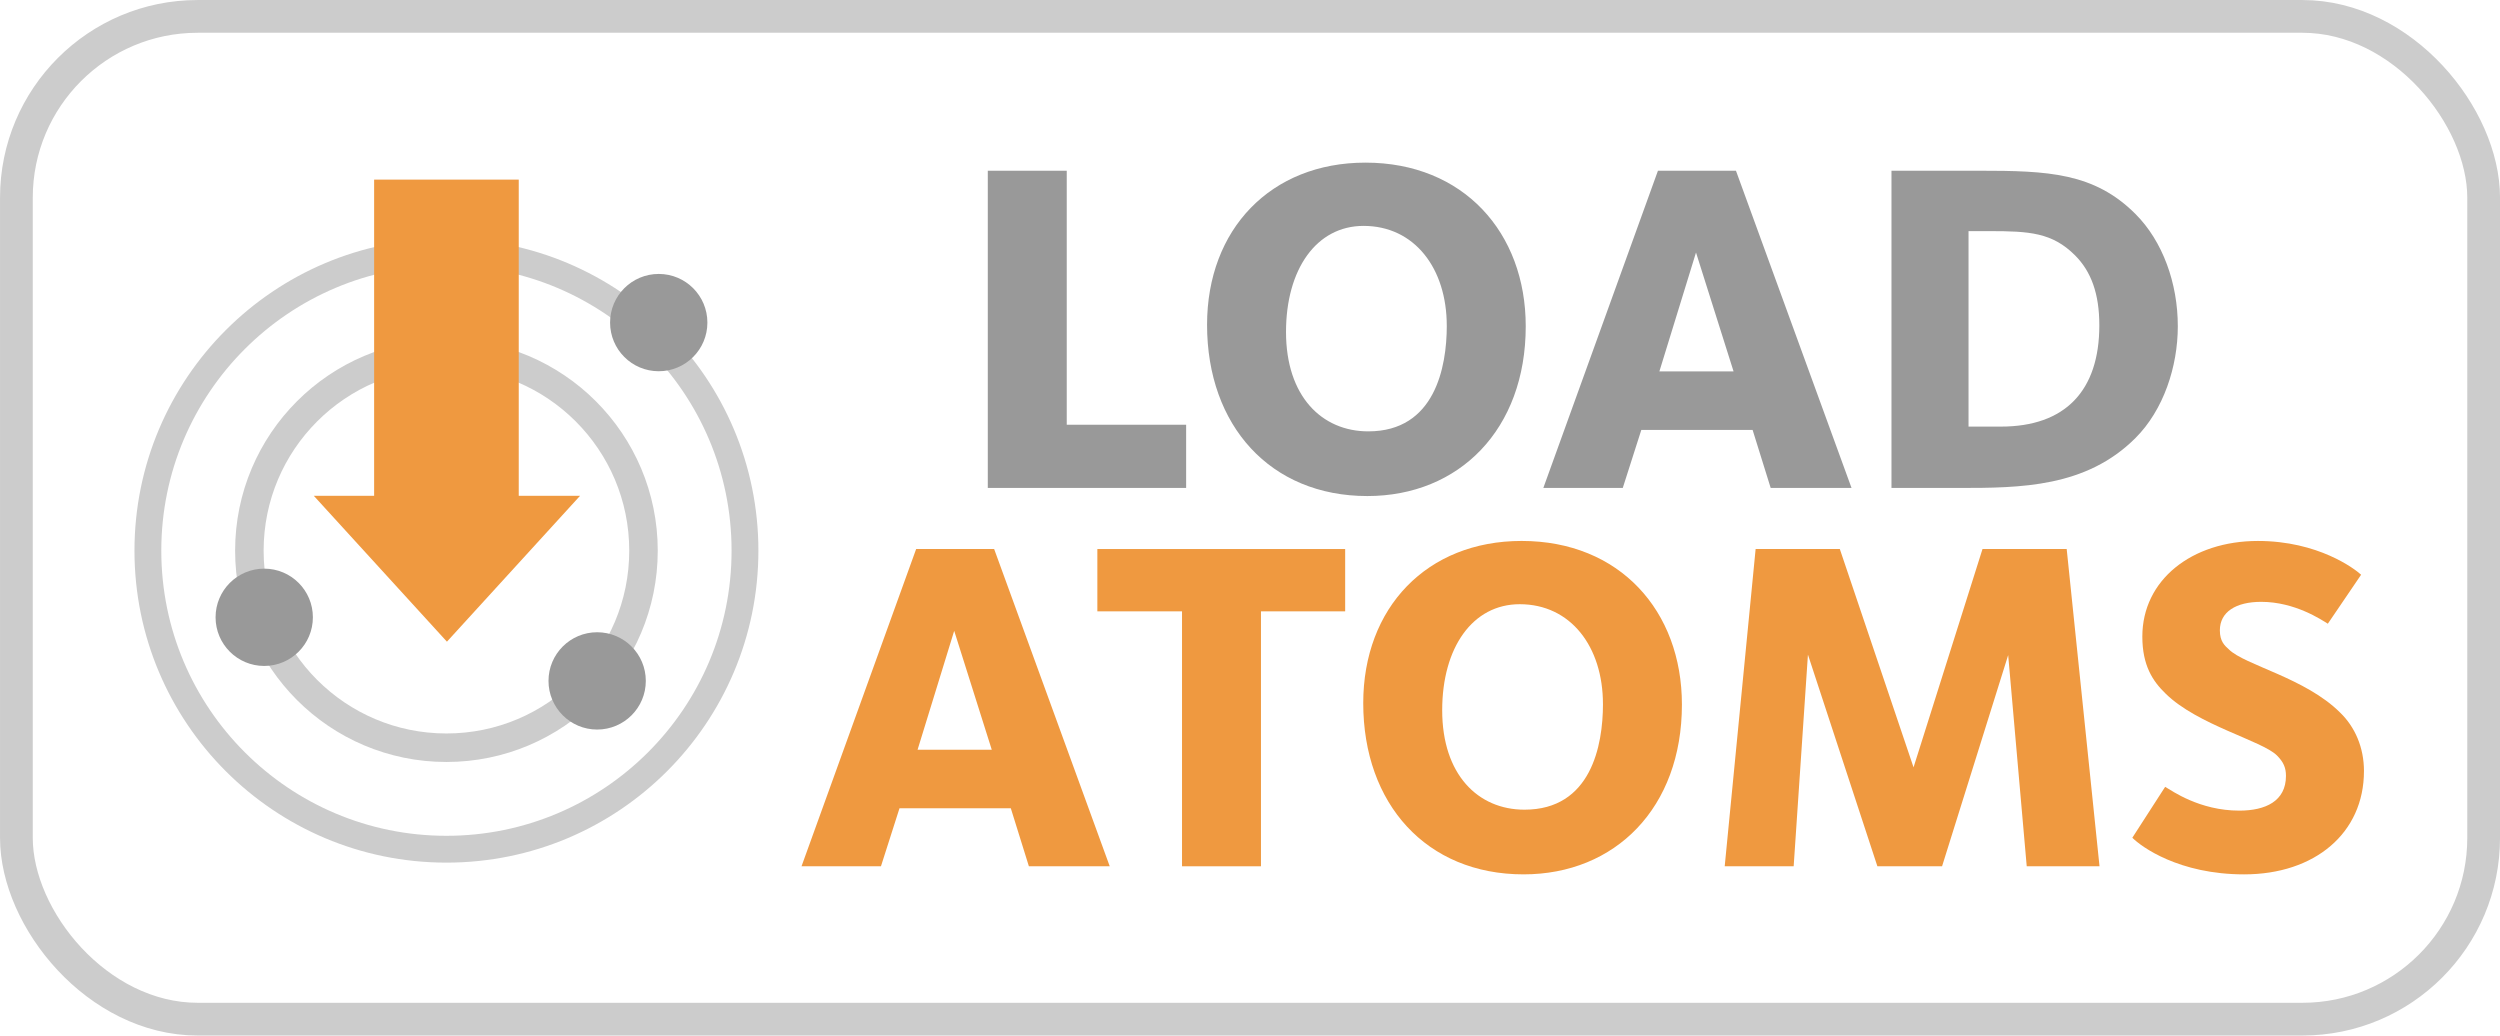 <?xml version="1.0" encoding="UTF-8" standalone="no"?>
<!-- Created with Inkscape (http://www.inkscape.org/) -->
<svg width="52.001mm" height="21.539mm" viewBox="0 0 52.001 21.539" version="1.1" id="svg632"
   inkscape:version="1.2.1 (9c6d41e, 2022-07-14)" sodipodi:docname="load-atoms.svg"
   xmlns:inkscape="http://www.inkscape.org/namespaces/inkscape"
   xmlns:sodipodi="http://sodipodi.sourceforge.net/DTD/sodipodi-0.dtd" xmlns:xlink="http://www.w3.org/1999/xlink"
   xmlns="http://www.w3.org/2000/svg" xmlns:svg="http://www.w3.org/2000/svg">
   <sodipodi:namedview id="namedview634" pagecolor="#ffffff" bordercolor="#000000" borderopacity="0.25"
      inkscape:showpageshadow="2" inkscape:pageopacity="0.0" inkscape:pagecheckerboard="0" inkscape:deskcolor="#d1d1d1"
      inkscape:document-units="mm" showgrid="false" inkscape:zoom="4.2577081" inkscape:cx="95.826203"
      inkscape:cy="43.685475" inkscape:window-width="1335" inkscape:window-height="916" inkscape:window-x="177"
      inkscape:window-y="38" inkscape:window-maximized="0" inkscape:current-layer="layer1" />
   <defs id="defs629">
      <rect x="108.128" y="74.338" width="189.224" height="65.327" id="rect1427" />
      <rect x="108.128" y="74.338" width="189.224" height="65.327" id="rect1427-7" />
   </defs>
   <g inkscape:label="Layer 1" inkscape:groupmode="layer" id="layer1" transform="translate(-21.856,-18.504)">
      <rect style="fill:none;stroke:#cccccc;stroke-width:0.681;stroke-linecap:round;stroke-dasharray:none"
         id="rect8493" width="51.32" height="20.858" x="22.197" y="18.845" rx="3.771" />
      <g id="g357" transform="translate(-0.263,-0.197)">
         <g aria-label="LOAD" transform="matrix(0.265,0,0,0.265,1.202,0)" id="text1425"
            style="font-weight:800;font-size:37.333px;font-family:'Foundry Sterling';-inkscape-font-specification:'Foundry Sterling, Ultra-Bold';text-align:center;white-space:pre;shape-inside:url(#rect1427);display:inline;fill:#999999;stroke-width:0;stroke-linecap:round">
            <path d="m 172.034,108.871 v -4.965 h -9.371 V 83.97 h -6.197 v 24.901 z" id="path304" />
            <path
               d="m 198.69,96.178 c 0,-7.355 -4.891,-12.843 -12.581,-12.843 -7.429,0 -12.432,5.227 -12.432,12.731 0,7.915 4.965,13.44 12.581,13.44 7.205,0 12.432,-5.227 12.432,-13.328 z m -6.197,-0.037 c 0,3.248 -0.933,8.288 -6.16,8.288 -3.659,0 -6.459,-2.763 -6.459,-7.803 0,-4.928 2.389,-8.325 6.085,-8.325 3.995,0 6.533,3.323 6.533,7.84 z"
               id="path306" />
            <path
               d="m 224.263,108.871 -9.072,-24.901 h -6.123 l -8.997,24.901 h 6.235 l 1.456,-4.555 h 8.736 l 1.419,4.555 z m -9.259,-9.147 h -5.824 l 2.875,-9.333 z"
               id="path308" />
            <path
               d="m 249.873,96.178 c 0,-3.397 -1.195,-6.683 -3.323,-8.811 -3.248,-3.248 -6.869,-3.397 -12.283,-3.397 h -6.869 v 24.901 h 5.301 c 4.816,0 9.968,-0.037 13.851,-3.92 2.203,-2.203 3.323,-5.6 3.323,-8.773 z m -6.16,-0.075 c 0,5.152 -2.688,7.952 -7.728,7.952 h -2.539 V 88.711 h 1.643 c 3.136,0 4.928,0.112 6.72,1.904 1.269,1.269 1.904,3.024 1.904,5.488 z"
               id="path310" />
         </g>
         <g aria-label="ATOMS" transform="matrix(0.265,0,0,0.265,1.458,7.869)" id="text1425-9"
            style="font-weight:800;font-size:37.333px;font-family:'Foundry Sterling';-inkscape-font-specification:'Foundry Sterling, Ultra-Bold';text-align:center;white-space:pre;shape-inside:url(#rect1427-7);display:inline;fill:#ef9940;stroke-width:0;stroke-linecap:round">
            <path
               d="m 165.071,108.871 -9.072,-24.901 h -6.123 l -8.997,24.901 h 6.235 l 1.456,-4.555 h 8.736 l 1.419,4.555 z m -9.259,-9.147 h -5.824 l 2.875,-9.333 z"
               id="path313" />
            <path
               d="m 183.551,88.861 v -4.891 h -19.451 v 4.891 h 6.645 v 20.011 h 6.197 V 88.861 Z"
               id="path315" />
            <path
               d="m 209.983,96.178 c 0,-7.355 -4.891,-12.843 -12.581,-12.843 -7.429,0 -12.432,5.227 -12.432,12.731 0,7.915 4.965,13.44 12.581,13.44 7.205,0 12.432,-5.227 12.432,-13.328 z m -6.197,-0.037 c 0,3.248 -0.933,8.288 -6.16,8.288 -3.659,0 -6.459,-2.763 -6.459,-7.803 0,-4.928 2.389,-8.325 6.085,-8.325 3.995,0 6.533,3.323 6.533,7.84 z"
               id="path317" />
            <path
               d="m 242.761,108.871 -2.576,-24.901 h -6.608 l -5.413,17.136 -5.787,-17.136 h -6.608 l -2.427,24.901 h 5.413 l 1.12,-16.613 5.451,16.613 h 5.077 l 5.189,-16.576 1.456,16.576 z"
               id="path319" />
            <path
               d="m 263.519,101.405 c 0,-1.867 -0.709,-3.472 -1.867,-4.592 -2.725,-2.725 -7.504,-3.733 -8.736,-4.965 -0.336,-0.299 -0.709,-0.635 -0.709,-1.493 0,-1.456 1.269,-2.24 3.248,-2.24 2.651,0 4.741,1.419 5.227,1.717 l 2.613,-3.845 c -0.485,-0.448 -3.36,-2.651 -8.101,-2.651 -5.189,0 -9.072,3.061 -9.072,7.504 0,2.277 0.821,3.509 1.829,4.48 2.501,2.464 7.579,3.696 8.736,4.853 0.523,0.523 0.709,0.971 0.709,1.605 0,1.979 -1.605,2.725 -3.659,2.725 -3.136,0 -5.301,-1.568 -5.824,-1.867 l -2.576,3.995 c 0.709,0.709 3.659,2.875 8.773,2.875 5.563,0 9.408,-3.248 9.408,-8.101 z"
               id="path321" />
         </g>
      </g>
      <g id="g420">
         <circle style="fill:none;stroke:#cccccc;stroke-width:0.558;stroke-linecap:round;stroke-dasharray:none"
            id="path427" cx="31.142" cy="29.958" r="6.21" />
         <circle style="fill:none;stroke:#cccccc;stroke-width:0.593;stroke-linecap:round;stroke-dasharray:none"
            id="path427-0" cx="31.142" cy="29.958" r="4.099" />
         <circle style="fill:#999999;stroke:none;stroke-width:0.814;stroke-linecap:round;stroke-dasharray:none"
            id="path3353" cx="27.352" cy="31.344" r="1.012" />
         <use x="0" y="0" xlink:href="#path3353" id="use3355" transform="translate(8.206,-6.13)"
            style="fill:#808080" />
         <use x="0" y="0" xlink:href="#path3353" id="use3357" transform="translate(6.925,1.323)"
            style="fill:#808080" />
      </g>
      <g id="g361">
         <rect
            style="fill:#ef9940;fill-opacity:1;stroke:none;stroke-width:0.495;stroke-linecap:round;stroke-dasharray:none"
            id="rect2517" width="3.008" height="7.514" x="29.638" y="22.24" rx="0.075" ry="0" />
         <path sodipodi:type="star"
            style="fill:#ef9940;fill-opacity:1;stroke:none;stroke-width:0.5;stroke-linecap:round;stroke-dasharray:none"
            id="path3299" inkscape:flatsided="true" sodipodi:sides="3" sodipodi:cx="24.59639" sodipodi:cy="17.978933"
            sodipodi:r1="1.9640852" sodipodi:r2="0.98204255" sodipodi:arg1="1.5707963" sodipodi:arg2="2.6179939"
            inkscape:rounded="0.00020064675" inkscape:randomized="0"
            d="m 24.596,19.943 c -6.83e-4,0 -1.701,-2.946 -1.701,-2.946 3.41e-4,-5.91e-4 3.402,-5.91e-4 3.402,0 3.42e-4,5.91e-4 -1.7,2.946 -1.701,2.946 z"
            inkscape:transform-center-y="0.50548502" transform="matrix(1.628,0,0,1.03,-8.89,11.31)"
            inkscape:transform-center-x="-2.0844571e-06" />
      </g>
   </g>
</svg>